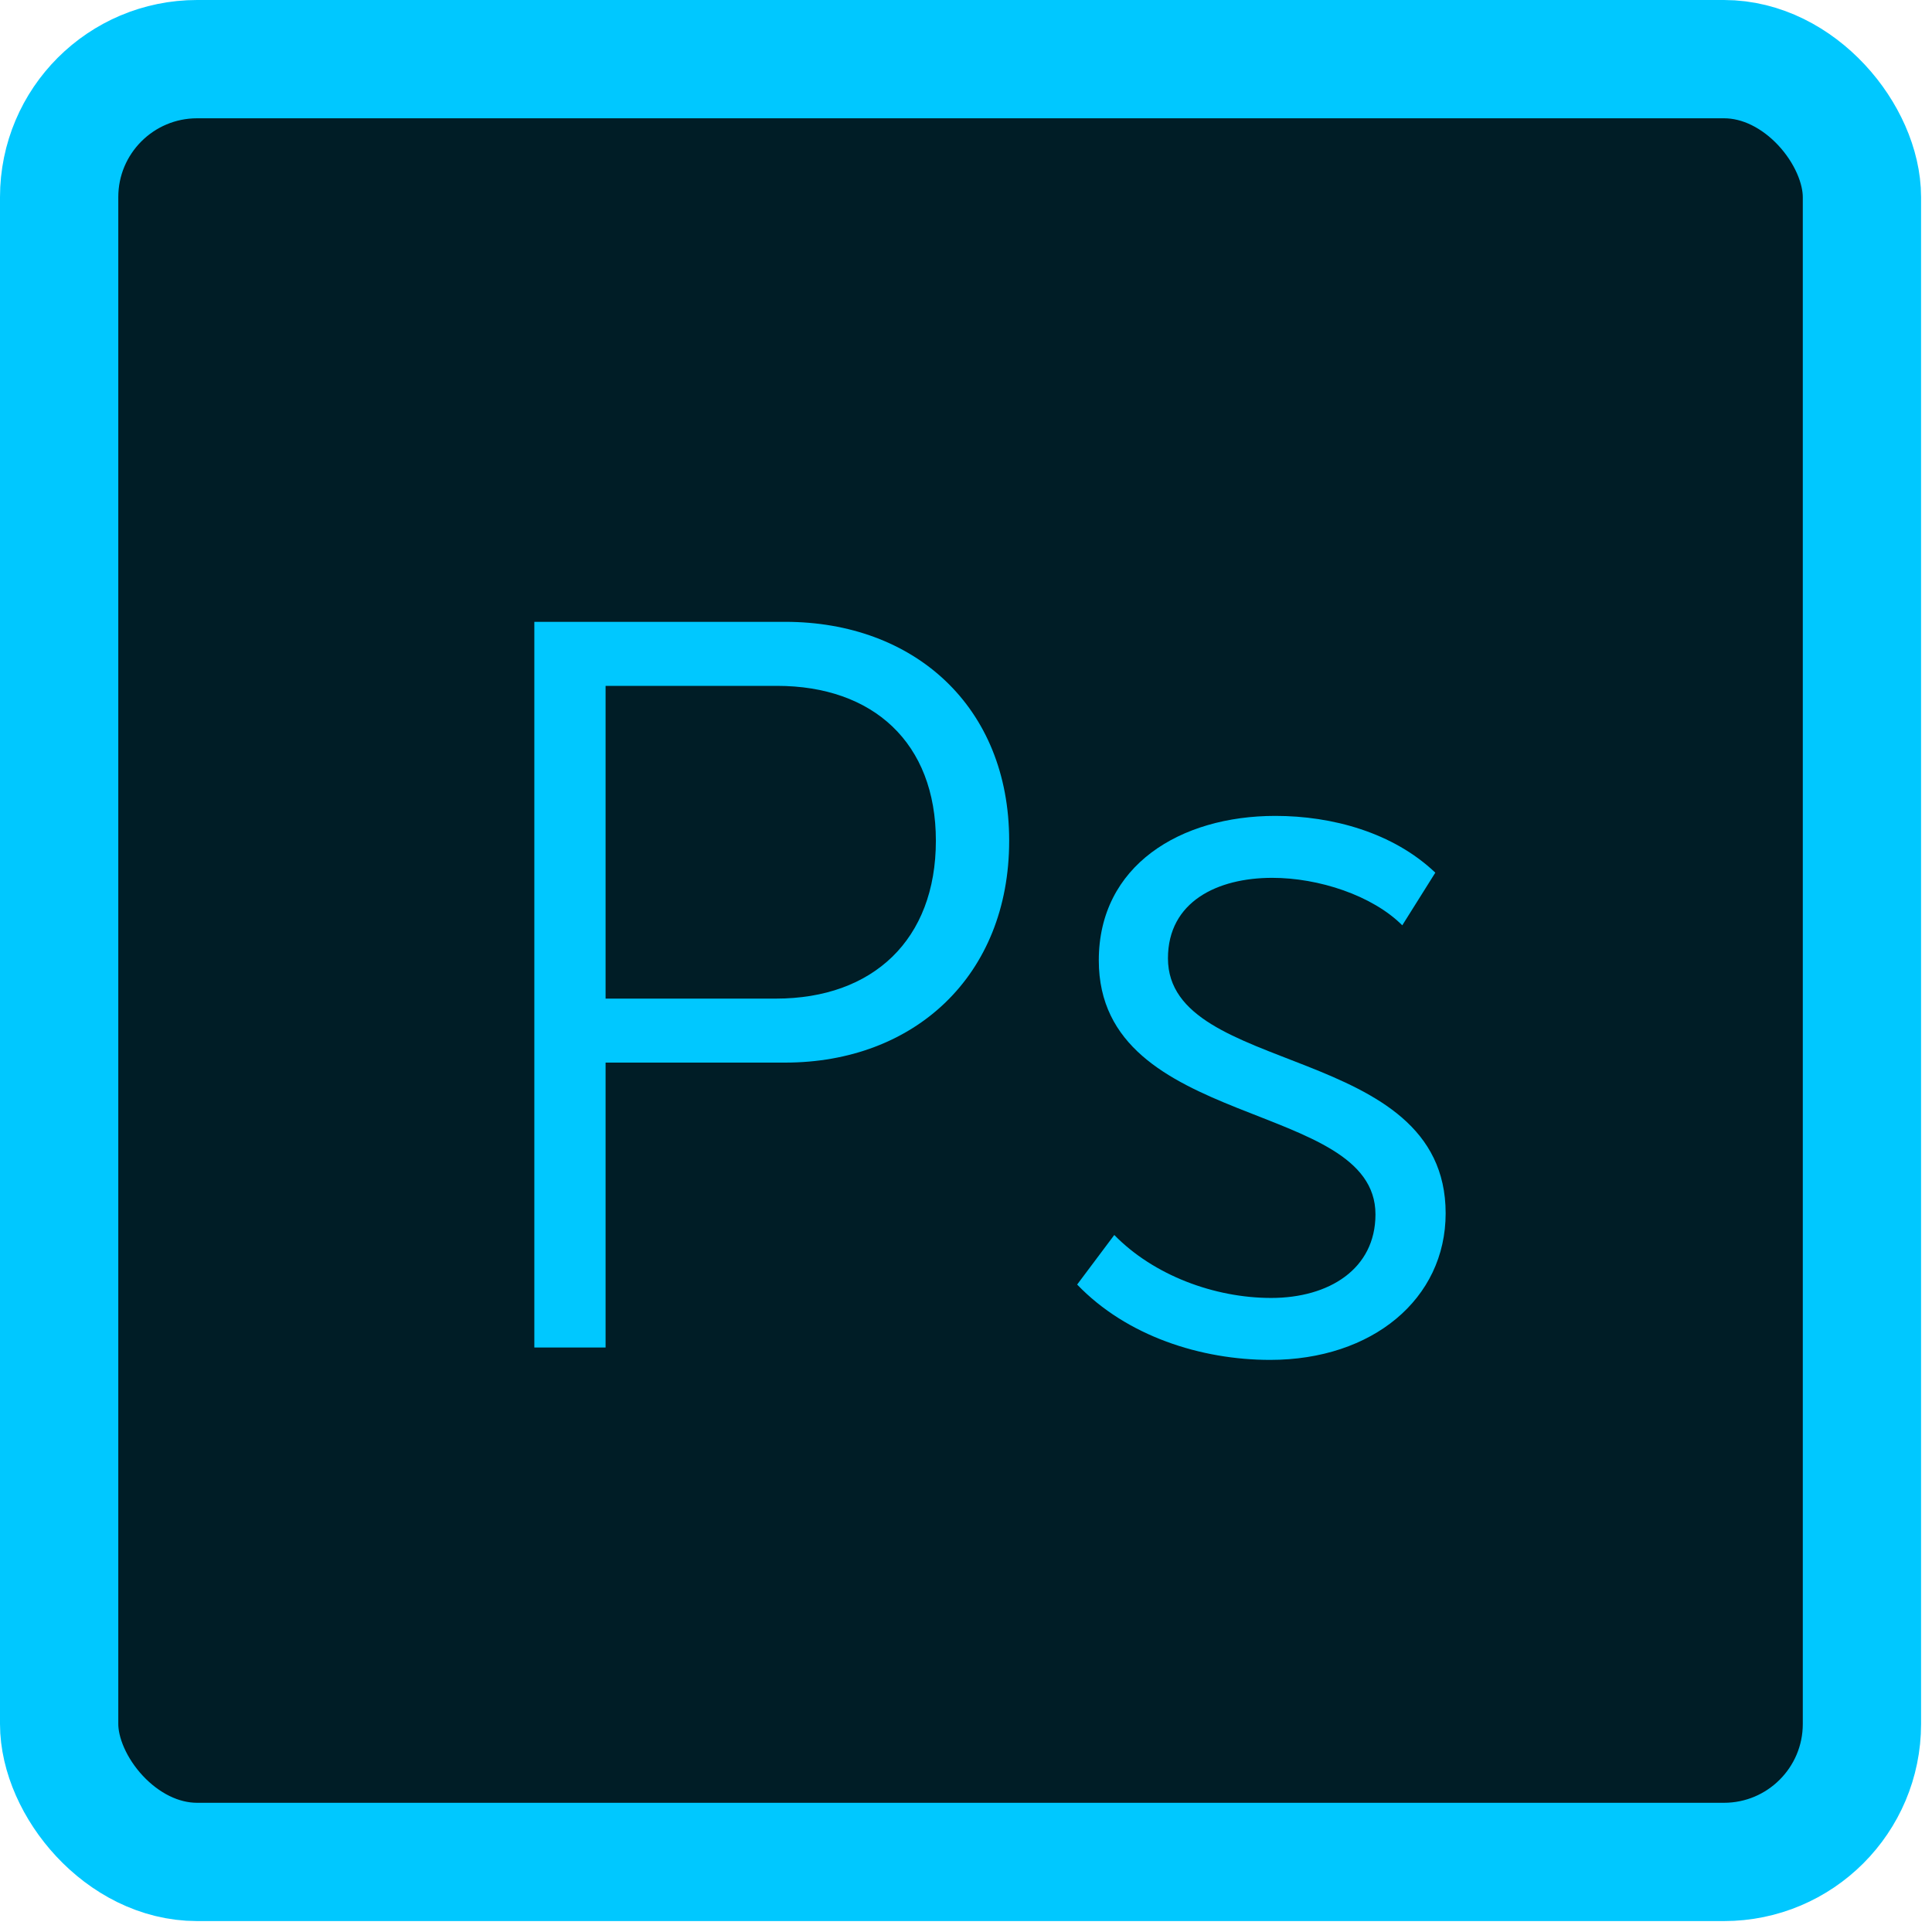 <svg width="49" height="49" viewBox="0 0 49 49" fill="none" xmlns="http://www.w3.org/2000/svg">
<rect x="1.5" y="1.5" width="45.723" height="45.723" rx="3.5" fill="#001D26" stroke="#00C8FF" stroke-width="3"/>
<path d="M13.552 34.176H15.359V26.95H19.914C23.186 26.95 25.595 24.751 25.595 21.322C25.595 17.918 23.186 15.771 19.914 15.771H13.552V34.176ZM15.359 25.327V17.395H19.704C22.139 17.395 23.736 18.834 23.736 21.322C23.736 23.835 22.139 25.327 19.678 25.327H15.359Z" fill="#00C8FF"/>
<path d="M27.319 32.579C28.575 33.888 30.46 34.49 32.214 34.49C34.806 34.49 36.665 32.945 36.665 30.772C36.665 26.427 29.622 27.317 29.622 24.306C29.622 22.866 30.879 22.264 32.267 22.264C33.445 22.264 34.806 22.709 35.565 23.468L36.403 22.133C35.33 21.112 33.785 20.693 32.345 20.693C29.936 20.693 27.868 21.95 27.868 24.358C27.868 28.678 34.885 27.866 34.885 30.799C34.885 32.186 33.706 32.919 32.24 32.919C30.8 32.919 29.256 32.343 28.261 31.322L27.319 32.579Z" fill="#00C8FF"/>
</svg>
